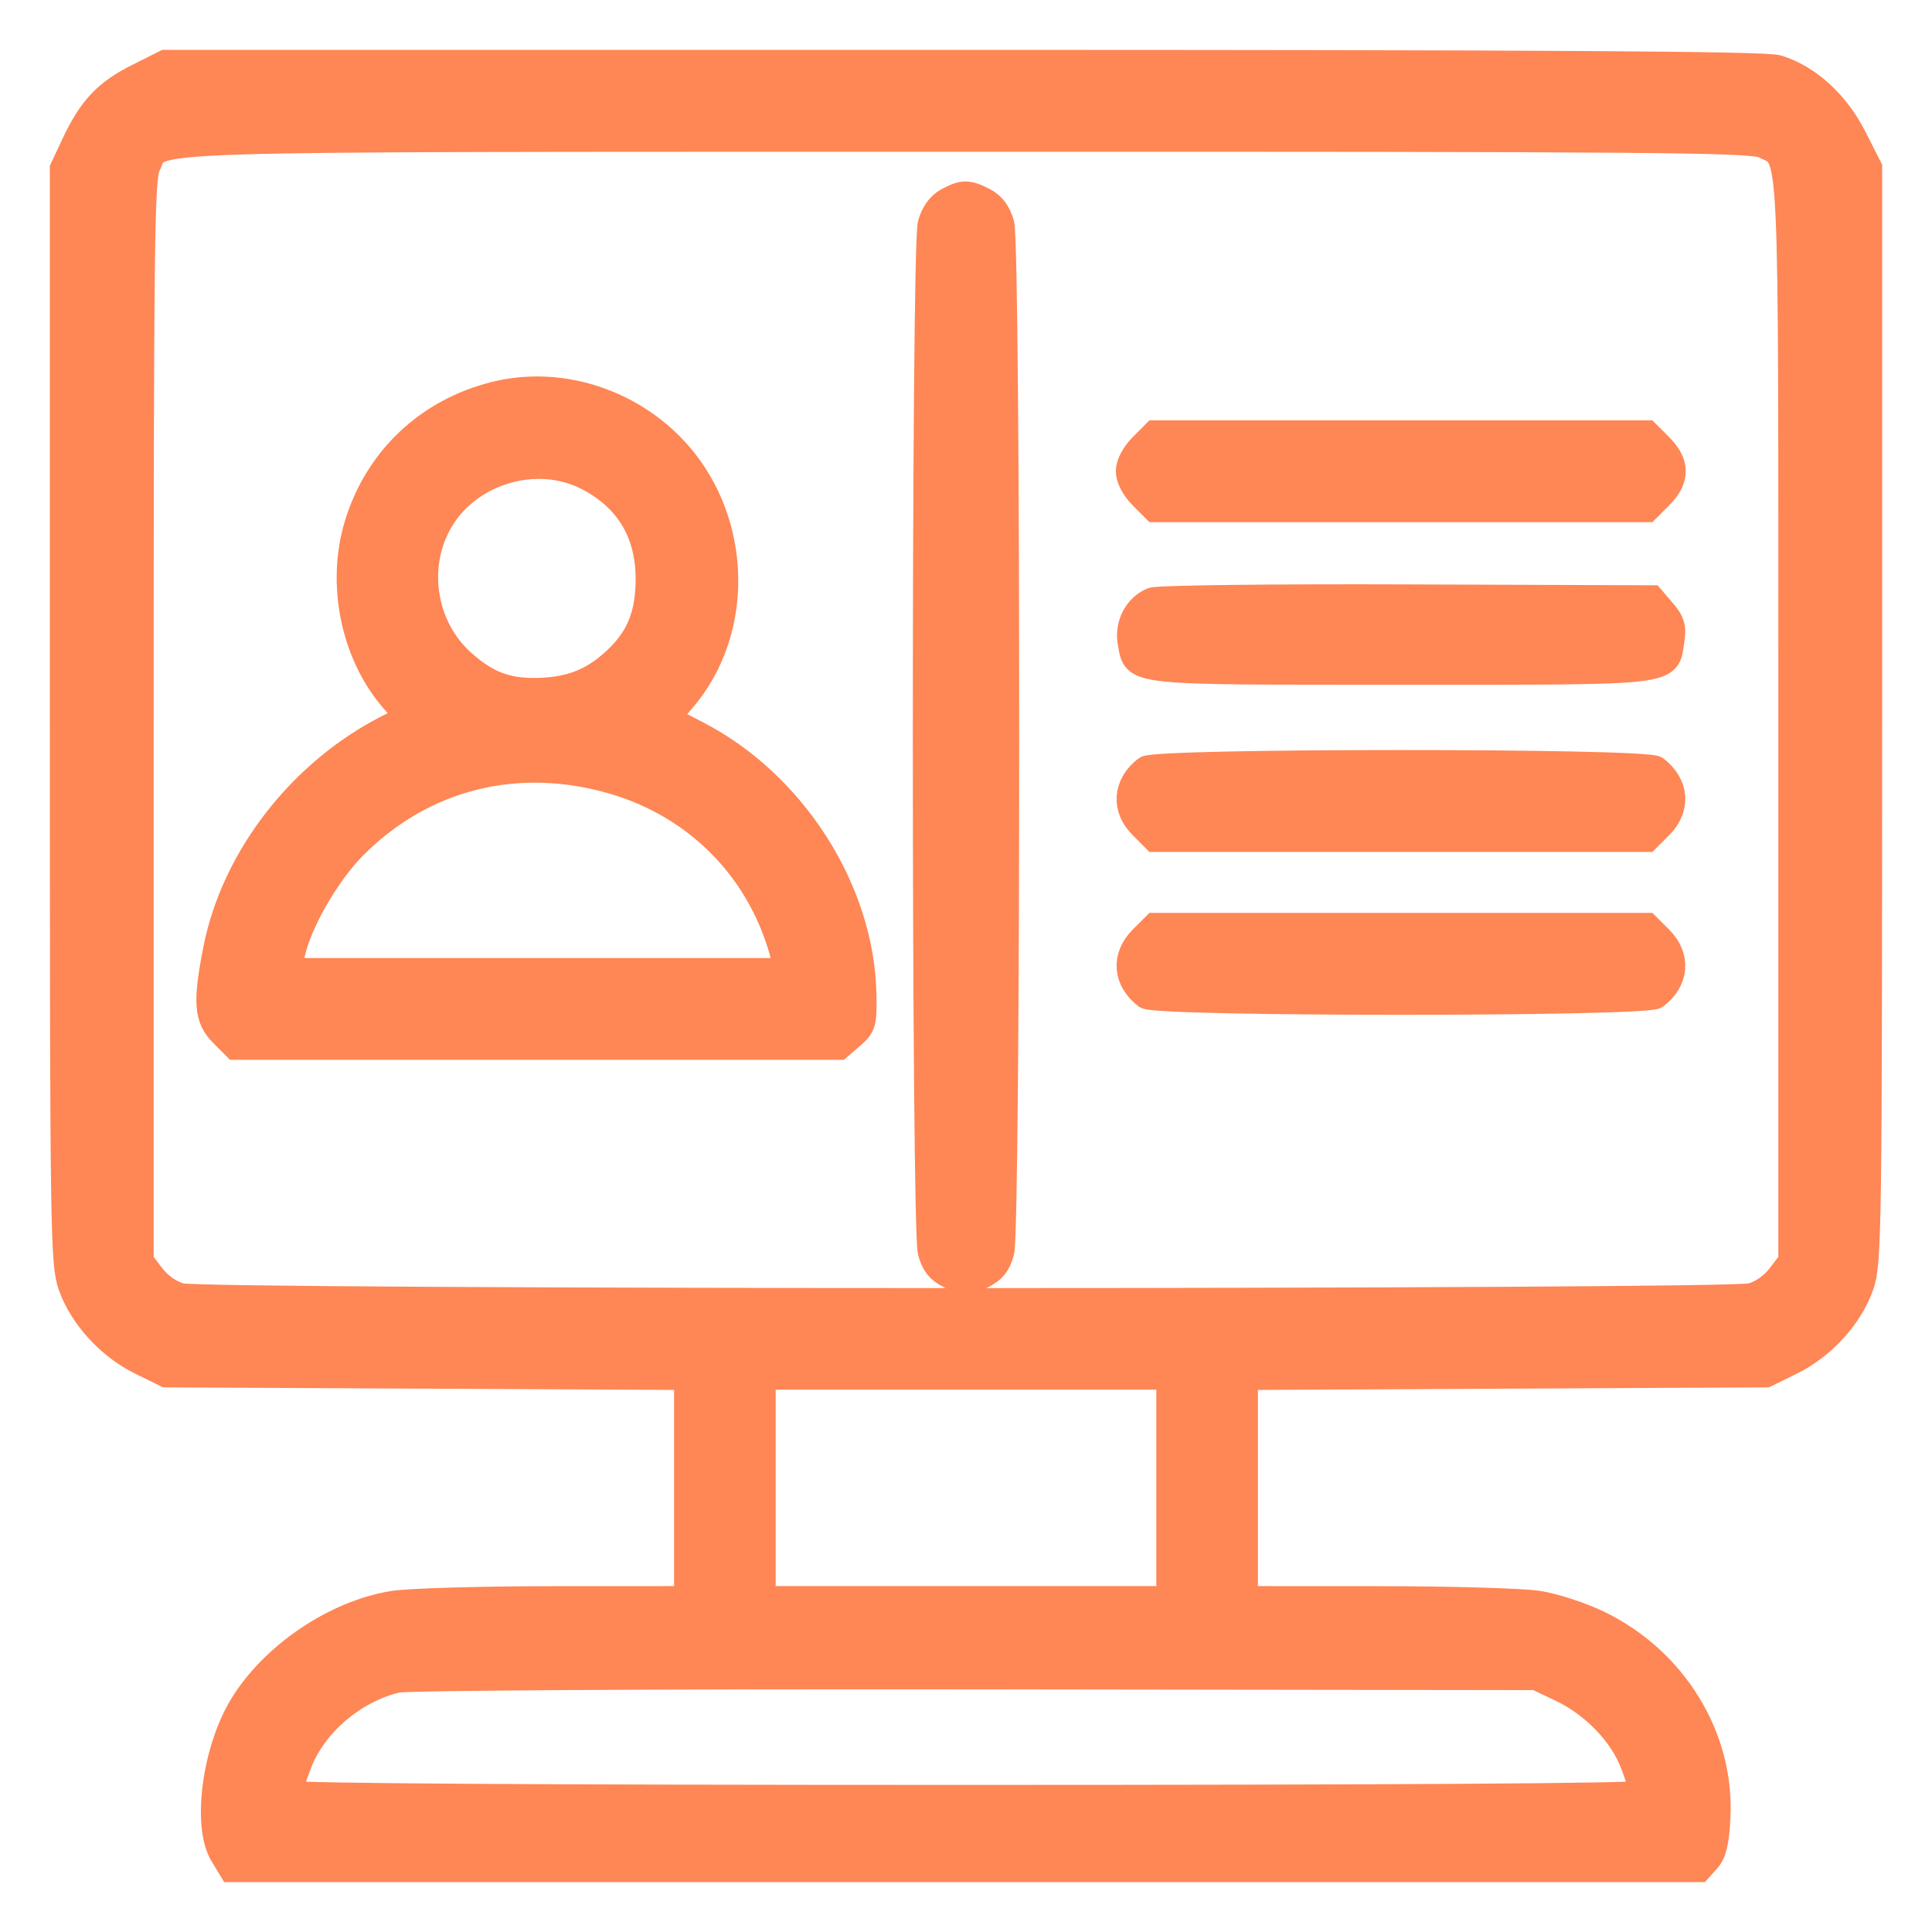 <svg width="31" height="31" viewBox="0 0 31 31" fill="none" xmlns="http://www.w3.org/2000/svg">
<mask id="path-1-outside-1_1267_10541" maskUnits="userSpaceOnUse" x="0" y="0" width="31" height="31" fill="black">
<rect fill="white" width="31" height="31"/>
<path fill-rule="evenodd" clip-rule="evenodd" d="M2.208 1.222C1.701 1.475 1.453 1.739 1.187 2.305L1 2.704V11.476C1 19.744 1.008 20.27 1.13 20.624C1.305 21.125 1.744 21.608 2.25 21.858L2.663 22.061L6.84 22.082L11.016 22.103V23.877V25.65L8.901 25.651C7.737 25.651 6.574 25.684 6.315 25.725C5.385 25.87 4.376 26.549 3.88 27.364C3.44 28.086 3.282 29.297 3.567 29.764L3.71 30H15.488H27.266L27.402 29.849C27.503 29.737 27.546 29.558 27.566 29.162C27.631 27.875 26.876 26.639 25.663 26.046C25.383 25.91 24.943 25.765 24.684 25.725C24.426 25.684 23.262 25.651 22.099 25.651L19.984 25.65V23.877V22.103L24.16 22.082L28.337 22.061L28.75 21.858C29.256 21.608 29.695 21.125 29.869 20.624C29.992 20.27 30 19.744 30 11.469V2.689L29.747 2.192C29.469 1.645 29.008 1.228 28.52 1.082C28.322 1.022 24.751 1 15.449 1H2.65L2.208 1.222ZM28.303 2.342C28.76 2.58 28.734 2.025 28.734 11.556V20.235L28.552 20.474C28.442 20.62 28.264 20.744 28.1 20.789C27.725 20.894 3.275 20.894 2.9 20.789C2.736 20.744 2.558 20.62 2.448 20.474L2.266 20.235V11.556C2.266 3.952 2.279 2.852 2.375 2.666C2.611 2.207 1.66 2.239 15.486 2.235C26.615 2.233 28.116 2.245 28.303 2.342ZM15.196 3.215C15.071 3.283 14.973 3.419 14.925 3.593C14.82 3.971 14.821 19.71 14.926 20.089C14.983 20.295 15.065 20.394 15.251 20.483C15.482 20.593 15.518 20.593 15.749 20.483C15.935 20.394 16.017 20.295 16.074 20.089C16.179 19.709 16.18 3.971 16.075 3.592C16.024 3.408 15.931 3.285 15.79 3.211C15.532 3.078 15.446 3.079 15.196 3.215ZM7.943 6.322C6.861 6.591 6.045 7.362 5.725 8.419C5.435 9.375 5.67 10.511 6.309 11.24L6.541 11.505L6.229 11.663C4.829 12.371 3.751 13.757 3.461 15.225C3.292 16.08 3.311 16.342 3.562 16.593L3.773 16.805H8.62H13.467L13.67 16.63C13.858 16.467 13.872 16.417 13.863 15.958C13.831 14.28 12.735 12.564 11.186 11.766C10.953 11.647 10.751 11.542 10.735 11.533C10.72 11.524 10.815 11.395 10.945 11.246C11.941 10.109 11.866 8.263 10.78 7.157C10.036 6.399 8.936 6.075 7.943 6.322ZM18.315 7.157C18.188 7.285 18.104 7.445 18.104 7.561C18.104 7.677 18.188 7.838 18.315 7.966L18.526 8.178H22.479H26.431L26.643 7.966C26.917 7.691 26.917 7.432 26.643 7.157L26.431 6.945H22.479H18.526L18.315 7.157ZM9.416 7.665C10.069 7.999 10.403 8.555 10.399 9.301C10.395 9.909 10.227 10.284 9.79 10.659C9.448 10.953 9.082 11.078 8.565 11.078C8.103 11.078 7.791 10.951 7.417 10.613C6.795 10.05 6.647 9.084 7.07 8.36C7.531 7.572 8.609 7.253 9.416 7.665ZM18.487 9.627C18.23 9.733 18.08 10.025 18.134 10.314C18.226 10.805 18.063 10.787 22.487 10.787C26.949 10.787 26.742 10.812 26.828 10.275C26.861 10.066 26.834 9.974 26.687 9.803L26.505 9.591L22.576 9.577C20.388 9.569 18.576 9.591 18.487 9.627ZM18.387 12.33C18.055 12.586 18.025 12.968 18.315 13.258L18.526 13.47H22.479H26.431L26.643 13.258C26.932 12.968 26.903 12.586 26.571 12.33C26.405 12.203 18.552 12.203 18.387 12.33ZM9.823 12.538C11.207 12.937 12.228 13.994 12.577 15.388L12.623 15.572H8.632H4.641L4.687 15.337C4.787 14.829 5.25 14.019 5.695 13.575C6.797 12.474 8.295 12.098 9.823 12.538ZM18.315 15.059C18.025 15.35 18.055 15.732 18.387 15.987C18.552 16.115 26.405 16.115 26.571 15.987C26.903 15.732 26.932 15.35 26.643 15.059L26.431 14.848H22.479H18.526L18.315 15.059ZM18.754 23.874V25.65H15.5H12.246V23.874V22.098H15.5H18.754V23.874ZM25.046 27.108C25.569 27.357 26.023 27.829 26.203 28.314C26.283 28.526 26.348 28.732 26.348 28.77C26.348 28.815 22.402 28.84 15.5 28.84C8.598 28.84 4.652 28.815 4.652 28.77C4.652 28.732 4.717 28.526 4.797 28.314C5.034 27.678 5.675 27.126 6.369 26.961C6.523 26.924 10.538 26.901 15.645 26.907L24.648 26.919L25.046 27.108Z"/>
</mask>
<path fill-rule="evenodd" clip-rule="evenodd" d="M2.208 1.222C1.701 1.475 1.453 1.739 1.187 2.305L1 2.704V11.476C1 19.744 1.008 20.27 1.13 20.624C1.305 21.125 1.744 21.608 2.25 21.858L2.663 22.061L6.84 22.082L11.016 22.103V23.877V25.65L8.901 25.651C7.737 25.651 6.574 25.684 6.315 25.725C5.385 25.87 4.376 26.549 3.88 27.364C3.44 28.086 3.282 29.297 3.567 29.764L3.71 30H15.488H27.266L27.402 29.849C27.503 29.737 27.546 29.558 27.566 29.162C27.631 27.875 26.876 26.639 25.663 26.046C25.383 25.91 24.943 25.765 24.684 25.725C24.426 25.684 23.262 25.651 22.099 25.651L19.984 25.65V23.877V22.103L24.16 22.082L28.337 22.061L28.75 21.858C29.256 21.608 29.695 21.125 29.869 20.624C29.992 20.27 30 19.744 30 11.469V2.689L29.747 2.192C29.469 1.645 29.008 1.228 28.52 1.082C28.322 1.022 24.751 1 15.449 1H2.65L2.208 1.222ZM28.303 2.342C28.76 2.58 28.734 2.025 28.734 11.556V20.235L28.552 20.474C28.442 20.62 28.264 20.744 28.1 20.789C27.725 20.894 3.275 20.894 2.9 20.789C2.736 20.744 2.558 20.62 2.448 20.474L2.266 20.235V11.556C2.266 3.952 2.279 2.852 2.375 2.666C2.611 2.207 1.66 2.239 15.486 2.235C26.615 2.233 28.116 2.245 28.303 2.342ZM15.196 3.215C15.071 3.283 14.973 3.419 14.925 3.593C14.82 3.971 14.821 19.71 14.926 20.089C14.983 20.295 15.065 20.394 15.251 20.483C15.482 20.593 15.518 20.593 15.749 20.483C15.935 20.394 16.017 20.295 16.074 20.089C16.179 19.709 16.18 3.971 16.075 3.592C16.024 3.408 15.931 3.285 15.79 3.211C15.532 3.078 15.446 3.079 15.196 3.215ZM7.943 6.322C6.861 6.591 6.045 7.362 5.725 8.419C5.435 9.375 5.67 10.511 6.309 11.24L6.541 11.505L6.229 11.663C4.829 12.371 3.751 13.757 3.461 15.225C3.292 16.08 3.311 16.342 3.562 16.593L3.773 16.805H8.62H13.467L13.67 16.63C13.858 16.467 13.872 16.417 13.863 15.958C13.831 14.28 12.735 12.564 11.186 11.766C10.953 11.647 10.751 11.542 10.735 11.533C10.72 11.524 10.815 11.395 10.945 11.246C11.941 10.109 11.866 8.263 10.78 7.157C10.036 6.399 8.936 6.075 7.943 6.322ZM18.315 7.157C18.188 7.285 18.104 7.445 18.104 7.561C18.104 7.677 18.188 7.838 18.315 7.966L18.526 8.178H22.479H26.431L26.643 7.966C26.917 7.691 26.917 7.432 26.643 7.157L26.431 6.945H22.479H18.526L18.315 7.157ZM9.416 7.665C10.069 7.999 10.403 8.555 10.399 9.301C10.395 9.909 10.227 10.284 9.79 10.659C9.448 10.953 9.082 11.078 8.565 11.078C8.103 11.078 7.791 10.951 7.417 10.613C6.795 10.05 6.647 9.084 7.07 8.36C7.531 7.572 8.609 7.253 9.416 7.665ZM18.487 9.627C18.23 9.733 18.08 10.025 18.134 10.314C18.226 10.805 18.063 10.787 22.487 10.787C26.949 10.787 26.742 10.812 26.828 10.275C26.861 10.066 26.834 9.974 26.687 9.803L26.505 9.591L22.576 9.577C20.388 9.569 18.576 9.591 18.487 9.627ZM18.387 12.33C18.055 12.586 18.025 12.968 18.315 13.258L18.526 13.47H22.479H26.431L26.643 13.258C26.932 12.968 26.903 12.586 26.571 12.33C26.405 12.203 18.552 12.203 18.387 12.33ZM9.823 12.538C11.207 12.937 12.228 13.994 12.577 15.388L12.623 15.572H8.632H4.641L4.687 15.337C4.787 14.829 5.25 14.019 5.695 13.575C6.797 12.474 8.295 12.098 9.823 12.538ZM18.315 15.059C18.025 15.35 18.055 15.732 18.387 15.987C18.552 16.115 26.405 16.115 26.571 15.987C26.903 15.732 26.932 15.35 26.643 15.059L26.431 14.848H22.479H18.526L18.315 15.059ZM18.754 23.874V25.65H15.5H12.246V23.874V22.098H15.5H18.754V23.874ZM25.046 27.108C25.569 27.357 26.023 27.829 26.203 28.314C26.283 28.526 26.348 28.732 26.348 28.77C26.348 28.815 22.402 28.84 15.5 28.84C8.598 28.84 4.652 28.815 4.652 28.77C4.652 28.732 4.717 28.526 4.797 28.314C5.034 27.678 5.675 27.126 6.369 26.961C6.523 26.924 10.538 26.901 15.645 26.907L24.648 26.919L25.046 27.108Z" fill="#FF8655"/>
<path fill-rule="evenodd" clip-rule="evenodd" d="M2.208 1.222C1.701 1.475 1.453 1.739 1.187 2.305L1 2.704V11.476C1 19.744 1.008 20.27 1.13 20.624C1.305 21.125 1.744 21.608 2.25 21.858L2.663 22.061L6.84 22.082L11.016 22.103V23.877V25.65L8.901 25.651C7.737 25.651 6.574 25.684 6.315 25.725C5.385 25.87 4.376 26.549 3.88 27.364C3.44 28.086 3.282 29.297 3.567 29.764L3.71 30H15.488H27.266L27.402 29.849C27.503 29.737 27.546 29.558 27.566 29.162C27.631 27.875 26.876 26.639 25.663 26.046C25.383 25.91 24.943 25.765 24.684 25.725C24.426 25.684 23.262 25.651 22.099 25.651L19.984 25.65V23.877V22.103L24.16 22.082L28.337 22.061L28.75 21.858C29.256 21.608 29.695 21.125 29.869 20.624C29.992 20.27 30 19.744 30 11.469V2.689L29.747 2.192C29.469 1.645 29.008 1.228 28.52 1.082C28.322 1.022 24.751 1 15.449 1H2.65L2.208 1.222ZM28.303 2.342C28.76 2.58 28.734 2.025 28.734 11.556V20.235L28.552 20.474C28.442 20.62 28.264 20.744 28.1 20.789C27.725 20.894 3.275 20.894 2.9 20.789C2.736 20.744 2.558 20.62 2.448 20.474L2.266 20.235V11.556C2.266 3.952 2.279 2.852 2.375 2.666C2.611 2.207 1.66 2.239 15.486 2.235C26.615 2.233 28.116 2.245 28.303 2.342ZM15.196 3.215C15.071 3.283 14.973 3.419 14.925 3.593C14.82 3.971 14.821 19.71 14.926 20.089C14.983 20.295 15.065 20.394 15.251 20.483C15.482 20.593 15.518 20.593 15.749 20.483C15.935 20.394 16.017 20.295 16.074 20.089C16.179 19.709 16.18 3.971 16.075 3.592C16.024 3.408 15.931 3.285 15.79 3.211C15.532 3.078 15.446 3.079 15.196 3.215ZM7.943 6.322C6.861 6.591 6.045 7.362 5.725 8.419C5.435 9.375 5.67 10.511 6.309 11.24L6.541 11.505L6.229 11.663C4.829 12.371 3.751 13.757 3.461 15.225C3.292 16.08 3.311 16.342 3.562 16.593L3.773 16.805H8.62H13.467L13.67 16.63C13.858 16.467 13.872 16.417 13.863 15.958C13.831 14.28 12.735 12.564 11.186 11.766C10.953 11.647 10.751 11.542 10.735 11.533C10.72 11.524 10.815 11.395 10.945 11.246C11.941 10.109 11.866 8.263 10.78 7.157C10.036 6.399 8.936 6.075 7.943 6.322ZM18.315 7.157C18.188 7.285 18.104 7.445 18.104 7.561C18.104 7.677 18.188 7.838 18.315 7.966L18.526 8.178H22.479H26.431L26.643 7.966C26.917 7.691 26.917 7.432 26.643 7.157L26.431 6.945H22.479H18.526L18.315 7.157ZM9.416 7.665C10.069 7.999 10.403 8.555 10.399 9.301C10.395 9.909 10.227 10.284 9.79 10.659C9.448 10.953 9.082 11.078 8.565 11.078C8.103 11.078 7.791 10.951 7.417 10.613C6.795 10.05 6.647 9.084 7.07 8.36C7.531 7.572 8.609 7.253 9.416 7.665ZM18.487 9.627C18.23 9.733 18.08 10.025 18.134 10.314C18.226 10.805 18.063 10.787 22.487 10.787C26.949 10.787 26.742 10.812 26.828 10.275C26.861 10.066 26.834 9.974 26.687 9.803L26.505 9.591L22.576 9.577C20.388 9.569 18.576 9.591 18.487 9.627ZM18.387 12.33C18.055 12.586 18.025 12.968 18.315 13.258L18.526 13.47H22.479H26.431L26.643 13.258C26.932 12.968 26.903 12.586 26.571 12.33C26.405 12.203 18.552 12.203 18.387 12.33ZM9.823 12.538C11.207 12.937 12.228 13.994 12.577 15.388L12.623 15.572H8.632H4.641L4.687 15.337C4.787 14.829 5.25 14.019 5.695 13.575C6.797 12.474 8.295 12.098 9.823 12.538ZM18.315 15.059C18.025 15.35 18.055 15.732 18.387 15.987C18.552 16.115 26.405 16.115 26.571 15.987C26.903 15.732 26.932 15.35 26.643 15.059L26.431 14.848H22.479H18.526L18.315 15.059ZM18.754 23.874V25.65H15.5H12.246V23.874V22.098H15.5H18.754V23.874ZM25.046 27.108C25.569 27.357 26.023 27.829 26.203 28.314C26.283 28.526 26.348 28.732 26.348 28.77C26.348 28.815 22.402 28.84 15.5 28.84C8.598 28.84 4.652 28.815 4.652 28.77C4.652 28.732 4.717 28.526 4.797 28.314C5.034 27.678 5.675 27.126 6.369 26.961C6.523 26.924 10.538 26.901 15.645 26.907L24.648 26.919L25.046 27.108Z" stroke="#FF8655" stroke-width="0.4" mask="url(#path-1-outside-1_1267_10541)"/>
</svg>

